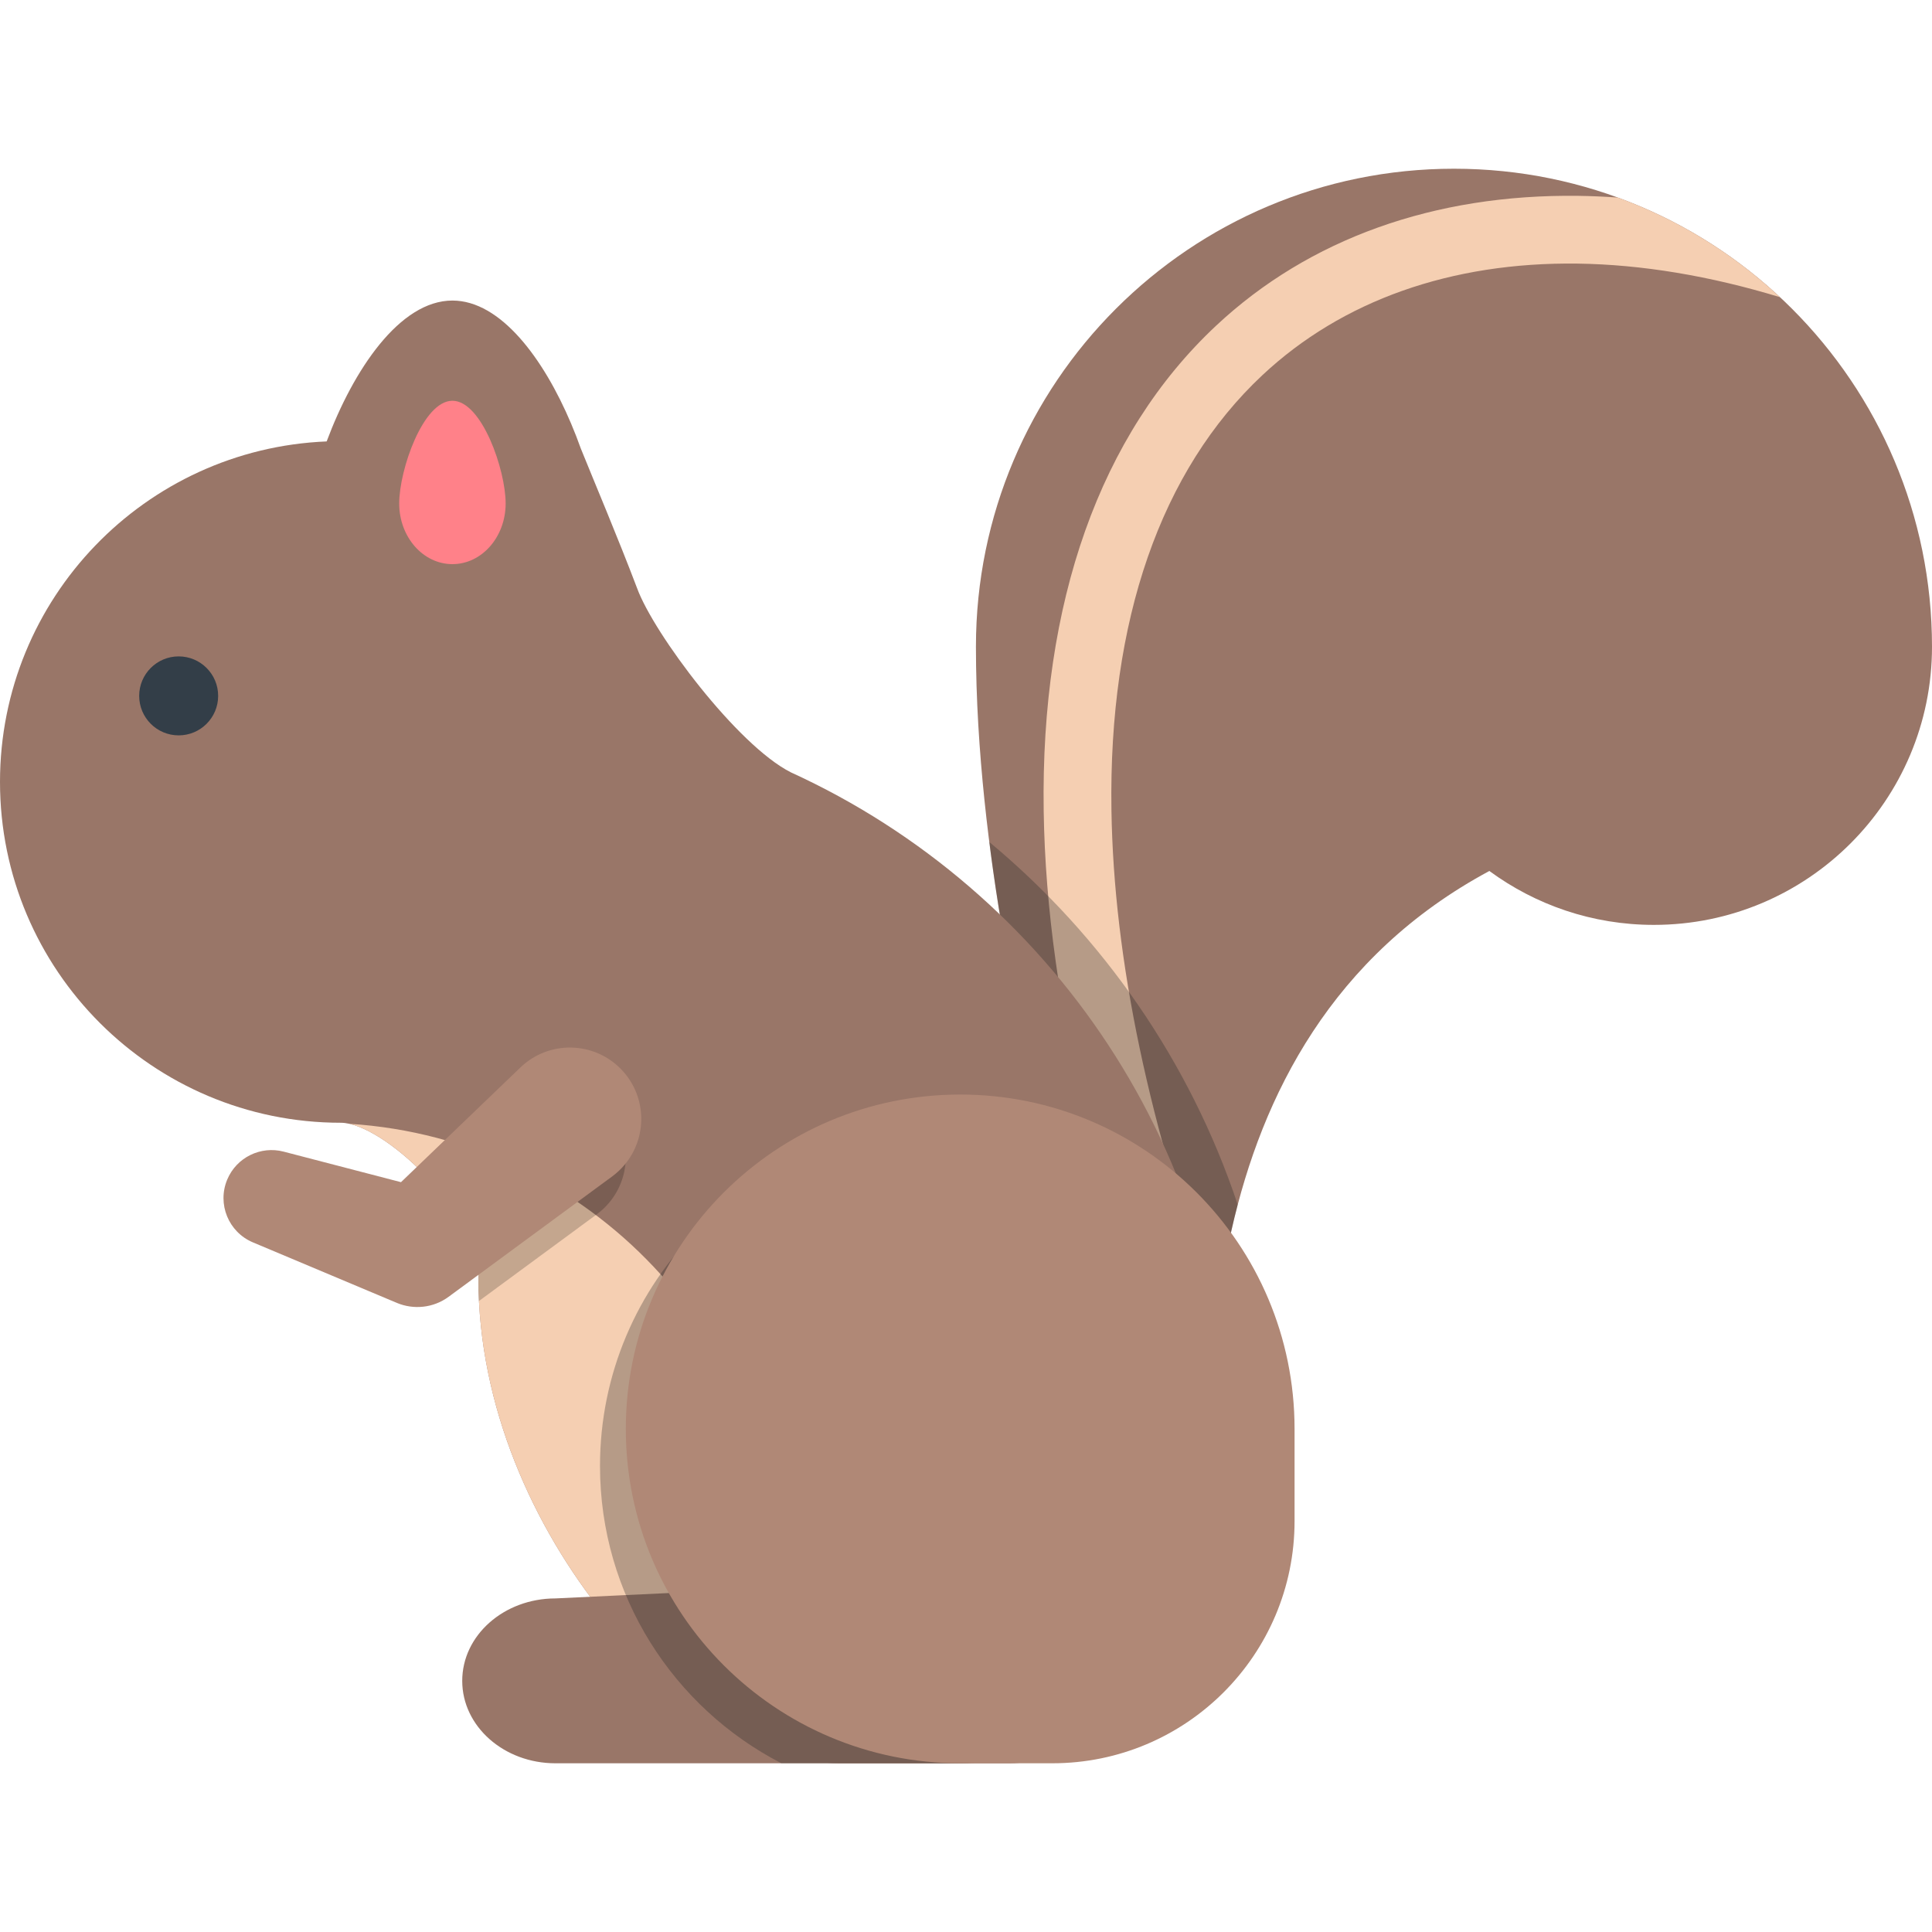<?xml version="1.0" encoding="iso-8859-1"?>
<svg xmlns="http://www.w3.org/2000/svg" xmlns:xlink="http://www.w3.org/1999/xlink" version="1.1" id="Layer_1"  viewBox="0 0 427.727 427.727" xml:space="preserve" width="30px" height="30px">
<g>
	<g>
		<path style="fill:#997668;" d="M321.895,37.353c-58.45,0-105.833,47.382-105.833,105.832c0,46.141,12.144,93.348,12.144,93.348    l39.649,108.45c0-28.539-7.796-114.724,61.875-152.156c0,0,0,0,0.001-0.001c10.2,7.497,22.79,11.934,36.421,11.934    c34.007,0,61.575-27.568,61.575-61.575C427.727,84.735,380.344,37.353,321.895,37.353z"/>
		<path style="fill:#F5CFB2;" d="M358.174,43.736c-2.94-0.21-5.856-0.337-8.744-0.377c-31.876-0.423-59.652,9.508-80.209,28.755    c-25.666,24.032-38.86,61.185-38.158,107.439c0.652,42.938,12.931,92.145,36.537,146.616c-0.048-10.214,0.247-22.479,1.88-35.551    c-15.058-40.883-22.915-78.152-23.418-111.292c-0.638-41.912,10.917-75.199,33.412-96.262    c17.669-16.544,41.779-25.066,69.752-24.706c14.272,0.195,29.358,2.724,44.841,7.431    C383.798,56.209,371.626,48.645,358.174,43.736z"/>
		<path style="opacity:0.3;fill:#222222;" d="M274.022,266.705c-10.572-31.669-29.856-59.387-55.001-80.293    c3.595,28.386,9.185,50.121,9.185,50.121l39.649,108.45C267.855,329.832,265.658,298.431,274.022,266.705z"/>
	</g>
	<path style="fill:#997668;" d="M175.057,170.975v-0.002c-11.854-6.001-30.345-30.712-34.013-40.759   c-4.277-11.265-9.338-23.193-12.454-30.906c-0.66-1.861-1.387-3.718-2.164-5.553c-0.001-0.002-0.002-0.004-0.002-0.006v0   c-6.077-14.357-15.577-27.21-26.261-27.21c-11.665,0-21.918,15.316-27.844,31.188C32.103,99.376,0,132.486,0,173.107   c0,41.676,33.786,75.461,75.461,75.461c9.233,0,30.457,19.602,30.457,34.551c0,56.221,48.326,107.255,79.8,107.255h26.926   c30.247,0,59.955-28.654,59.955-67.696C272.599,255.288,232.603,197.244,175.057,170.975z"/>
	<path style="fill:#F5CFB2;" d="M77.355,248.8c9.947,2.238,28.563,20.318,28.563,34.319c0,45.435,31.561,87.475,60.283,101.937   c3.997-10.898,6.178-22.67,6.178-34.952C172.379,296.22,130.395,252.149,77.355,248.8z"/>
	<g>
		<path style="fill:#FF8189;" d="M88.379,111.462c0,7.418,5.276,13.432,11.784,13.432c6.507,0,11.783-6.014,11.783-13.432    c0-7.418-5.276-22.737-11.783-22.737C93.656,88.725,88.379,104.044,88.379,111.462z"/>
		<circle style="fill:#333E48;" cx="39.556" cy="154.062" r="8.742"/>
	</g>
	<path style="opacity:0.2;" d="M134.145,245.166c-6.046-6.294-16.049-6.497-22.345-0.451l-5.881,5.649v32.755   c0,1.64,0.045,3.275,0.125,4.906l24.409-17.961l1.735-1.275c0.521-0.389,1.025-0.815,1.507-1.278   C139.989,261.464,140.191,251.46,134.145,245.166z"/>
	<path style="fill:#B08876;" d="M137.564,236.773c-6.045-6.294-16.049-6.496-22.344-0.45l-26.445,25.399l-25.983-6.762   c-5.034-1.315-10.402,1.231-12.478,6.168c-2.276,5.412,0.267,11.646,5.679,13.921l1.625,0.683l30.254,12.722   c3.659,1.527,8.023,1.162,11.45-1.359l1.679-1.236l32.871-24.189l1.735-1.275c0.521-0.389,1.025-0.815,1.507-1.278   C143.409,253.072,143.61,243.068,137.564,236.773z"/>
	<g>
		<path style="fill:#997668;" d="M223.479,349.102l-100.51,4.774c-11.397,0-20.636,8.17-20.636,18.249    c0,10.079,9.238,18.249,20.636,18.249h100.51c11.398,0,20.638-9.239,20.638-20.636    C244.116,358.341,234.877,349.102,223.479,349.102z"/>
		<path style="opacity:0.3;fill:#222222;" d="M267.682,282.376c-13.368-19.241-35.617-31.847-60.822-31.847    c-40.883,0-74.026,33.143-74.026,74.026c0,28.675,16.315,53.524,40.159,65.818h39.651c30.247,0,59.955-53.872,59.955-67.696    C272.599,308.779,270.887,295.283,267.682,282.376z"/>
		<path style="fill:#B08876;" d="M212.577,242.321c-40.883,0-74.026,33.143-74.026,74.026c0,40.884,33.143,74.026,74.026,74.026    h20.399c29.618,0,53.628-24.01,53.628-53.628v-20.398C286.604,275.464,253.461,242.321,212.577,242.321z"/>
	</g>
</g>















</svg>